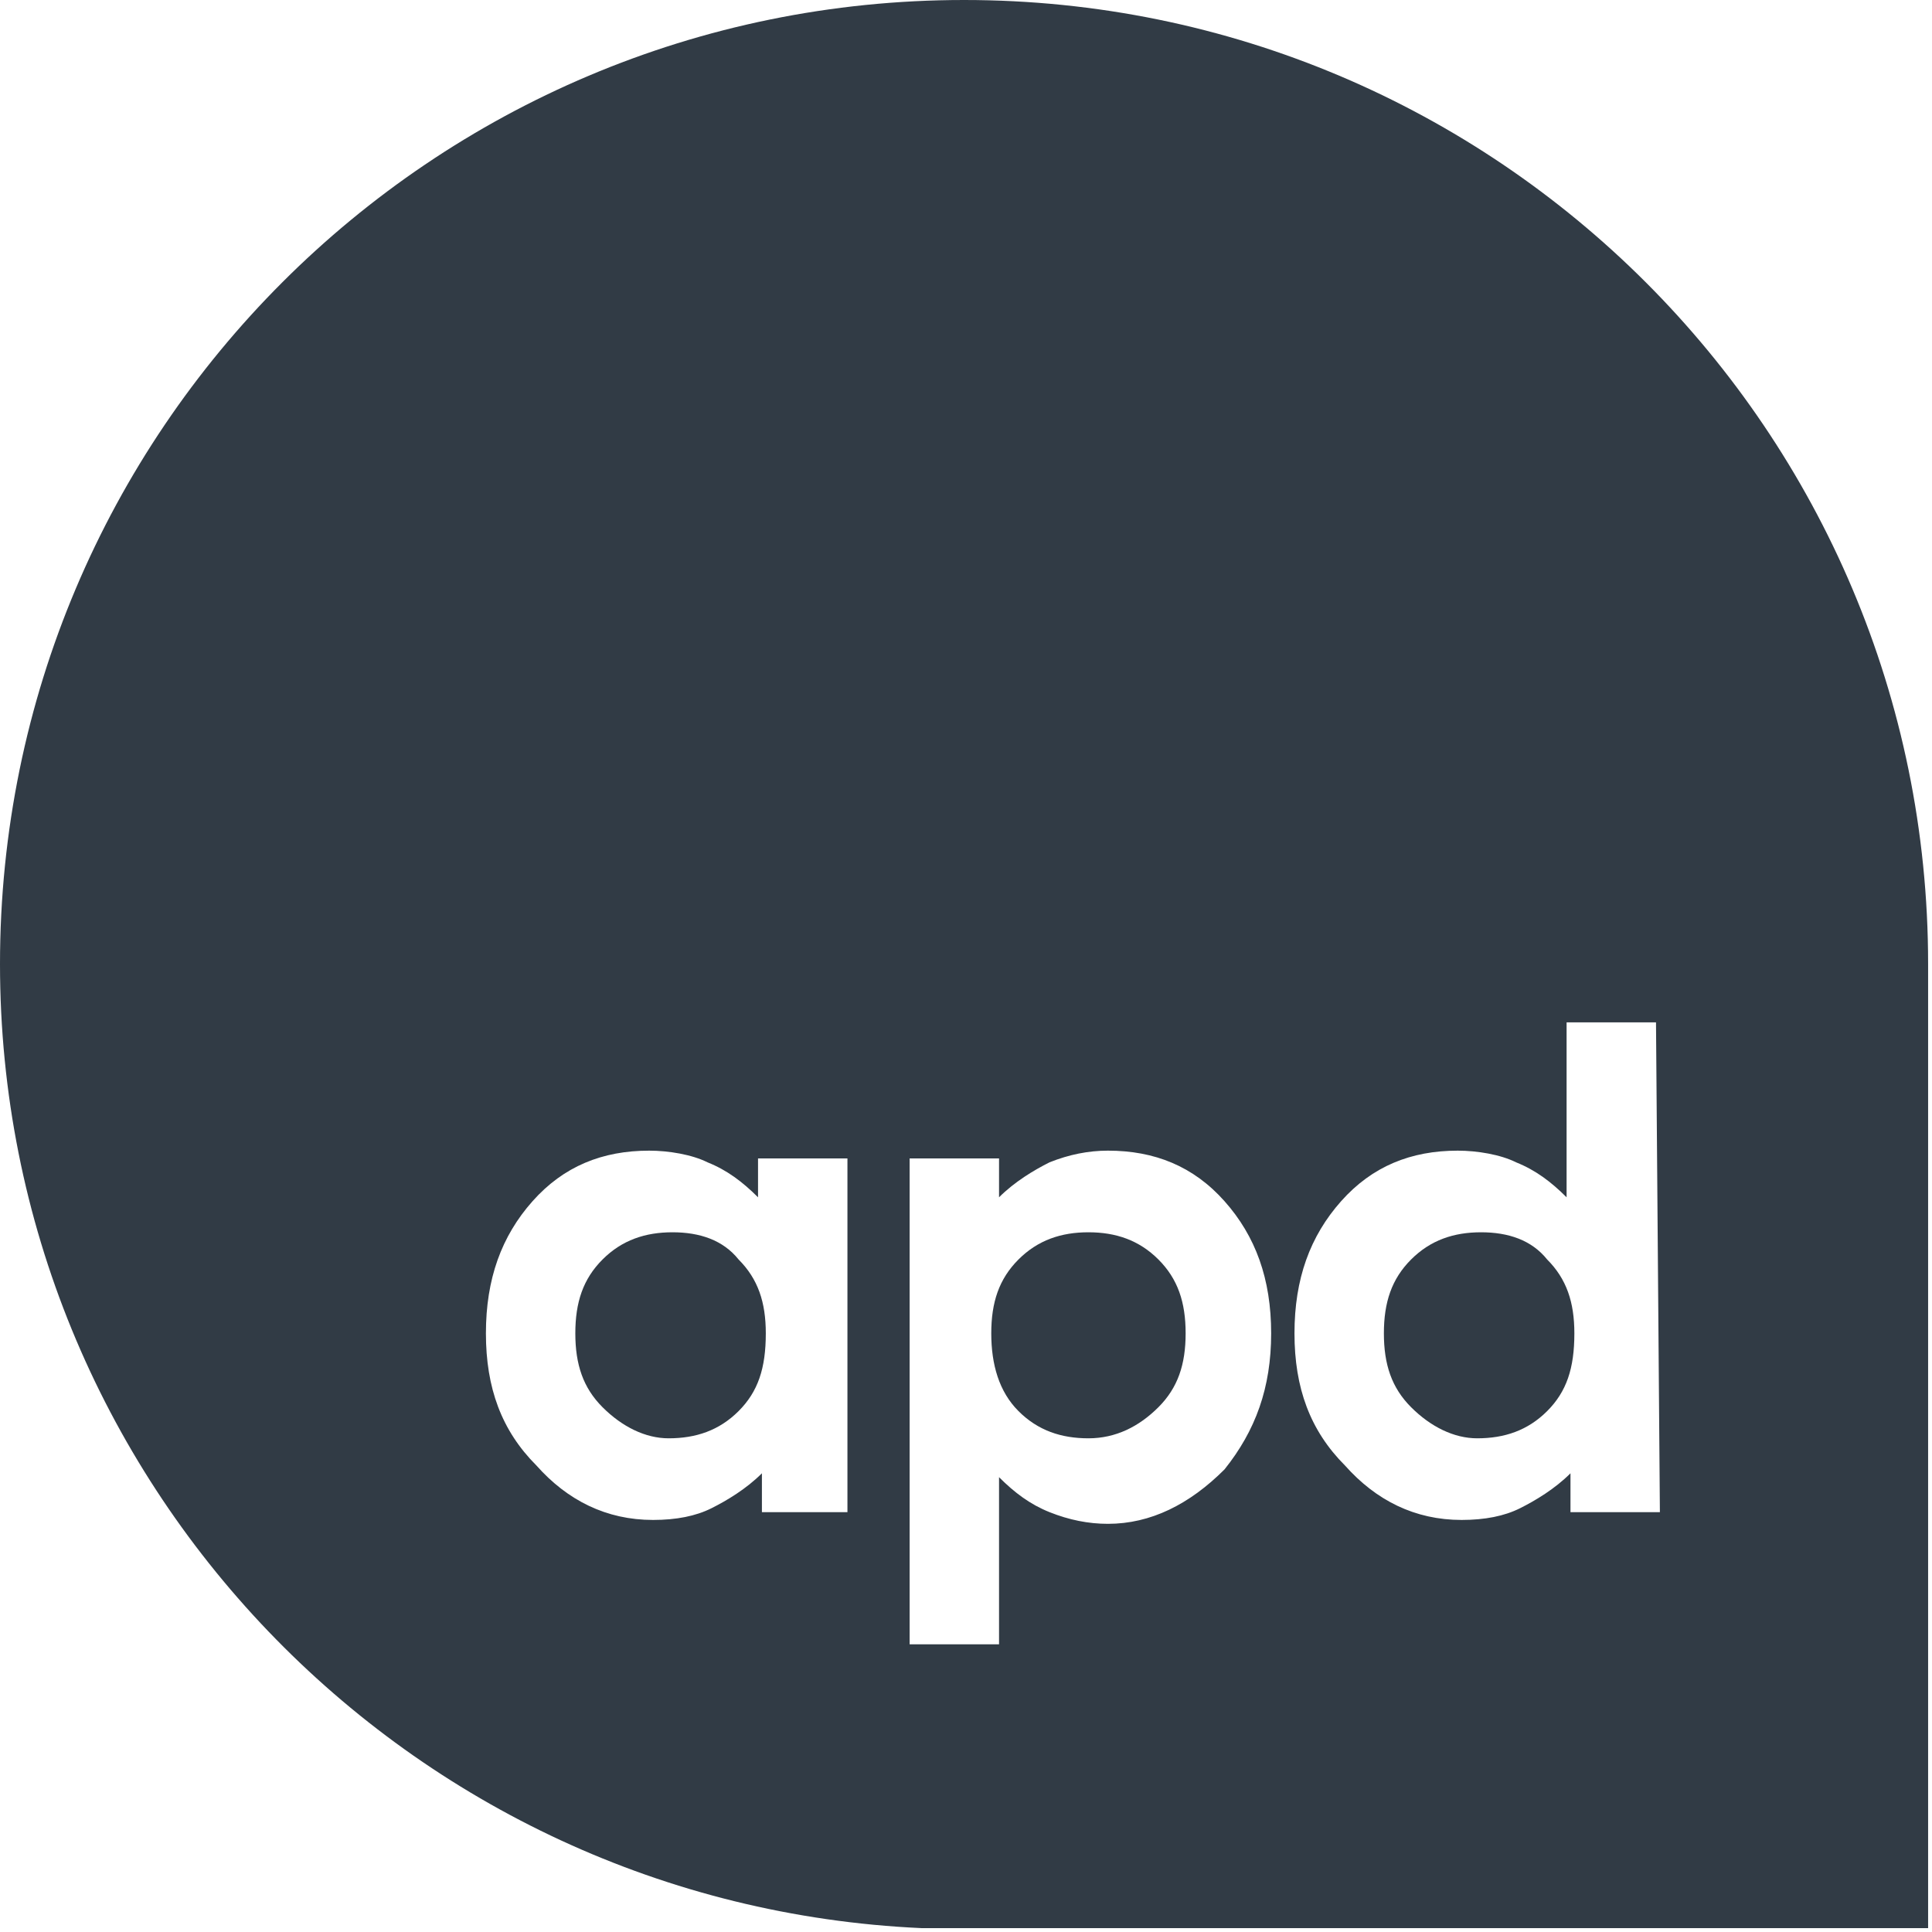 <?xml version="1.0" encoding="utf-8"?>
<!-- Generator: Adobe Illustrator 21.0.2, SVG Export Plug-In . SVG Version: 6.00 Build 0)  -->
<svg version="1.1" id="Layer_1" xmlns="http://www.w3.org/2000/svg" xmlns:xlink="http://www.w3.org/1999/xlink" x="0px" y="0px"
	 viewBox="0 0 49.7 49.7" style="enable-background:new 0 0 49.7 49.7;" xml:space="preserve">
<style type="text/css">
	.st0{fill:#313B45;}
</style>
<g>
	<path class="st0" d="M28,31.7c-0.7,0-1.3,0.2-1.8,0.7s-0.7,1.1-0.7,1.9c0,0.8,0.2,1.5,0.7,2S27.3,37,28,37s1.3-0.3,1.8-0.8
		s0.7-1.1,0.7-1.9c0-0.8-0.2-1.4-0.7-1.9C29.3,31.9,28.7,31.7,28,31.7z"/>
	<path class="st0" d="M17.3,31.7c-0.7,0-1.3,0.2-1.8,0.7s-0.7,1.1-0.7,1.9c0,0.8,0.2,1.4,0.7,1.9s1.1,0.8,1.7,0.8
		c0.7,0,1.3-0.2,1.8-0.7s0.7-1.1,0.7-2c0-0.8-0.2-1.4-0.7-1.9C18.6,31.9,18,31.7,17.3,31.7z"/>
	<path class="st0" d="M38.1,31.7c-0.7,0-1.3,0.2-1.8,0.7s-0.7,1.1-0.7,1.9c0,0.8,0.2,1.4,0.7,1.9S37.4,37,38,37
		c0.7,0,1.3-0.2,1.8-0.7s0.7-1.1,0.7-2c0-0.8-0.2-1.4-0.7-1.9C39.4,31.9,38.8,31.7,38.1,31.7z"/>
	<path class="st0" d="M24.8,0C11.1,0,0,11.1,0,24.8C0,38.1,10.5,49,23.7,49.6l0,0h25.9V24.8C49.6,11.1,38.5,0,24.8,0z M21.9,38.9
		h-2.3v-1c-0.4,0.4-0.9,0.7-1.3,0.9s-0.9,0.3-1.5,0.3c-1.2,0-2.2-0.5-3-1.4c-0.9-0.9-1.3-2-1.3-3.4s0.4-2.5,1.2-3.4s1.8-1.3,3-1.3
		c0.5,0,1.1,0.1,1.5,0.3c0.5,0.2,0.9,0.5,1.3,0.9v-1h2.3v9.1H21.9z M31.5,37.8c-0.9,0.9-1.9,1.4-3,1.4c-0.5,0-1-0.1-1.5-0.3
		s-0.9-0.5-1.3-0.9v4.3h-2.3V29.8h2.3v1c0.4-0.4,0.9-0.7,1.3-0.9c0.5-0.2,1-0.3,1.5-0.3c1.2,0,2.2,0.4,3,1.3s1.2,2,1.2,3.4
		C32.7,35.7,32.3,36.8,31.5,37.8z M42.7,38.9h-2.3v-1c-0.4,0.4-0.9,0.7-1.3,0.9c-0.4,0.2-0.9,0.3-1.5,0.3c-1.2,0-2.2-0.5-3-1.4
		c-0.9-0.9-1.3-2-1.3-3.4s0.4-2.5,1.2-3.4s1.8-1.3,3-1.3c0.5,0,1.1,0.1,1.5,0.3c0.5,0.2,0.9,0.5,1.3,0.9v-4.5h2.3L42.7,38.9
		L42.7,38.9z"/>
</g>
</svg>
